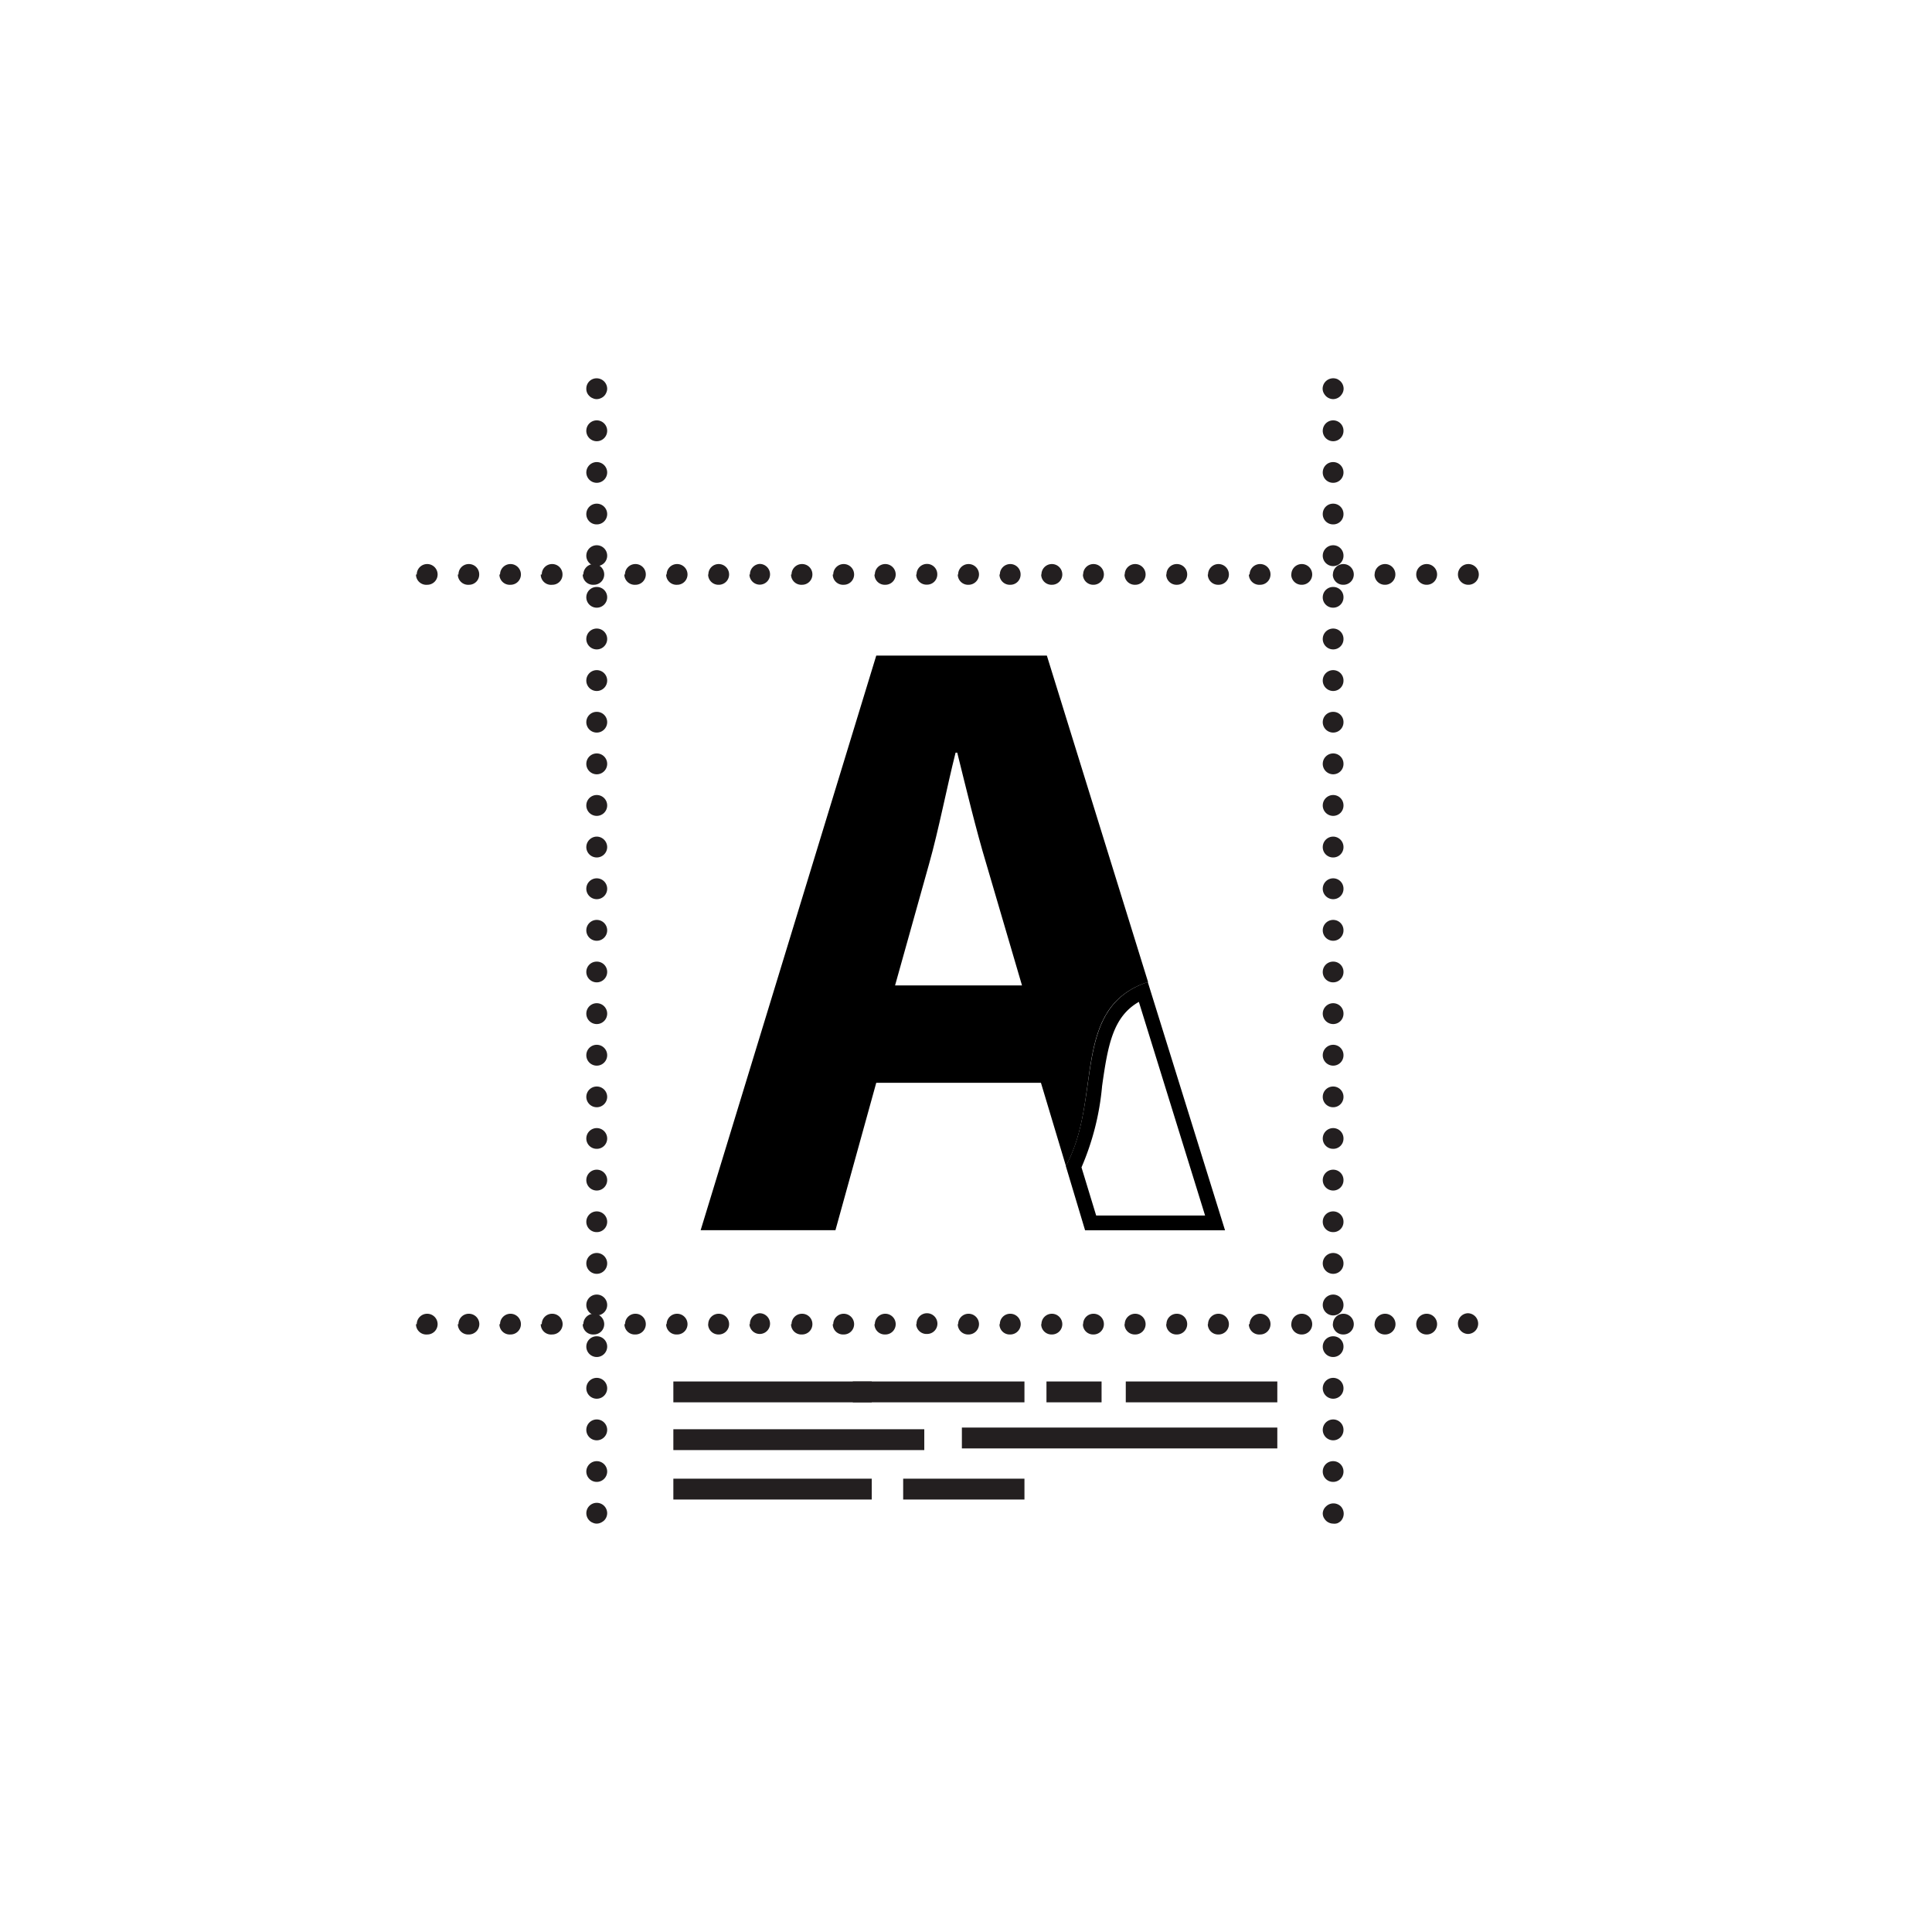 <svg id="Layer_1" data-name="Layer 1" xmlns="http://www.w3.org/2000/svg" viewBox="0 0 150.06 150.06"><defs><style>.cls-1{fill:#231f20;}</style></defs><title>THE BREAD WEB 2016</title><rect class="cls-1" x="52.3" y="107.3" width="15.41" height="1.62"/><rect class="cls-1" x="87.44" y="107.3" width="11.77" height="1.62"/><rect class="cls-1" x="52.3" y="111.01" width="19.49" height="1.62"/><rect class="cls-1" x="66.24" y="107.3" width="13.33" height="1.62"/><rect class="cls-1" x="52.3" y="114.85" width="15.41" height="1.62"/><rect class="cls-1" x="70.15" y="114.85" width="9.42" height="1.62"/><rect class="cls-1" x="81.28" y="107.3" width="4.28" height="1.62"/><rect class="cls-1" x="74.71" y="110.88" width="24.5" height="1.62"/><path class="cls-1" d="M113.24,44.62a.81.81,0,0,1,.81-.81h0a.81.81,0,0,1,.81.81h0a.8.8,0,0,1-.81.8h0A.8.8,0,0,1,113.24,44.62Zm-3.24,0a.81.81,0,0,1,.81-.81h0a.81.81,0,0,1,.81.81h0a.8.8,0,0,1-.81.8h0A.8.8,0,0,1,110,44.62Zm-3.23,0a.81.81,0,0,1,.81-.81h0a.8.8,0,0,1,.8.81h0a.8.8,0,0,1-.8.8h0A.8.8,0,0,1,106.76,44.62Zm-3.24,0a.81.81,0,0,1,.81-.81h0a.81.81,0,0,1,.81.81h0a.8.8,0,0,1-.81.8h0A.8.8,0,0,1,103.52,44.62Zm-3.23,0a.81.81,0,0,1,.81-.81h0a.81.81,0,0,1,.81.81h0a.8.8,0,0,1-.81.8h0A.8.8,0,0,1,100.29,44.62Zm-3.24,0a.81.81,0,0,1,.82-.81h0a.8.8,0,0,1,.8.81h0a.8.8,0,0,1-.8.8h0A.81.81,0,0,1,97,44.62Zm-3.23,0a.81.81,0,0,1,.81-.81h0a.81.81,0,0,1,.81.81h0a.8.8,0,0,1-.81.8h0A.8.8,0,0,1,93.81,44.62Zm-3.23,0a.8.8,0,0,1,.81-.81h0a.8.8,0,0,1,.8.81h0a.8.8,0,0,1-.8.8h0A.8.8,0,0,1,90.58,44.62Zm-3.24,0a.81.81,0,0,1,.81-.81h0a.81.81,0,0,1,.81.81h0a.8.8,0,0,1-.81.8h0A.8.8,0,0,1,87.34,44.62Zm-3.23,0a.8.8,0,0,1,.8-.81h0a.81.81,0,0,1,.81.81h0a.81.81,0,0,1-.81.8h0A.8.8,0,0,1,84.11,44.62Zm-3.24,0a.81.81,0,0,1,.81-.81h0a.81.81,0,0,1,.81.81h0a.8.8,0,0,1-.81.8h0A.8.8,0,0,1,80.87,44.62Zm-3.23,0a.81.81,0,0,1,.81-.81h0a.8.8,0,0,1,.8.81h0a.79.79,0,0,1-.8.8h0A.8.8,0,0,1,77.63,44.62Zm-3.24,0a.81.81,0,0,1,.81-.81h0a.81.81,0,0,1,.81.81h0a.81.81,0,0,1-.81.8h0A.8.8,0,0,1,74.39,44.62Zm-3.23,0A.81.81,0,0,1,72,43.8h0a.8.8,0,0,1,.8.81h0a.79.79,0,0,1-.8.8h0A.8.8,0,0,1,71.16,44.62Zm-3.24,0a.81.81,0,0,1,.81-.81h0a.81.81,0,0,1,.81.81h0a.8.8,0,0,1-.81.8h0A.8.8,0,0,1,67.92,44.62Zm-3.23,0a.81.81,0,0,1,.81-.81h0a.81.81,0,0,1,.81.81h0a.8.8,0,0,1-.81.8h0A.8.8,0,0,1,64.68,44.62Zm-3.24,0a.81.81,0,0,1,.81-.81h0a.8.8,0,0,1,.81.81h0a.8.8,0,0,1-.81.8h0A.8.8,0,0,1,61.44,44.62Zm-3.23,0A.81.81,0,0,1,59,43.8h0a.81.81,0,0,1,.81.81h0a.8.8,0,0,1-.81.8h0A.8.8,0,0,1,58.21,44.62Zm-3.23,0a.8.8,0,0,1,.8-.81h0a.81.81,0,0,1,.81.81h0a.8.8,0,0,1-.81.8h0A.8.8,0,0,1,55,44.62Zm-3.24,0a.81.81,0,0,1,.81-.81h0a.81.81,0,0,1,.81.81h0a.8.8,0,0,1-.81.8h0A.8.8,0,0,1,51.74,44.62Zm-3.24,0a.81.81,0,0,1,.82-.81h0a.8.8,0,0,1,.8.81h0a.8.8,0,0,1-.8.8h0A.81.81,0,0,1,48.49,44.62Zm-3.23,0a.81.81,0,0,1,.81-.81h0a.81.81,0,0,1,.81.81h0a.8.8,0,0,1-.81.8h0A.8.8,0,0,1,45.26,44.62Zm-3.23,0a.8.8,0,0,1,.81-.81h0a.8.8,0,0,1,.8.81h0a.79.79,0,0,1-.8.8h0A.8.8,0,0,1,42,44.62Zm-3.24,0a.81.81,0,0,1,.81-.81h0a.81.81,0,0,1,.81.81h0a.8.8,0,0,1-.81.8h0A.8.8,0,0,1,38.79,44.62Zm-3.23,0a.8.8,0,0,1,.81-.81h0a.8.8,0,0,1,.8.81h0a.79.79,0,0,1-.8.8h0A.8.8,0,0,1,35.56,44.62Zm-3.24,0a.81.81,0,0,1,.81-.81h0a.81.81,0,0,1,.81.81h0a.8.8,0,0,1-.81.8h0A.8.8,0,0,1,32.31,44.62Z"/><path class="cls-1" d="M113.24,102.85A.8.8,0,0,1,114,102h0a.81.81,0,0,1,.81.81h0a.8.8,0,0,1-.81.8h0A.8.8,0,0,1,113.24,102.85Zm-3.24,0a.81.81,0,0,1,.81-.81h0a.81.81,0,0,1,.81.81h0a.8.8,0,0,1-.81.8h0A.8.8,0,0,1,110,102.85Zm-3.23,0a.81.81,0,0,1,.81-.81h0a.81.81,0,0,1,.81.81h0a.8.8,0,0,1-.81.8h0A.8.8,0,0,1,106.76,102.85Zm-3.24,0a.81.81,0,0,1,.81-.81h0a.81.81,0,0,1,.81.81h0a.8.8,0,0,1-.81.8h0A.8.8,0,0,1,103.52,102.85Zm-3.23,0a.81.81,0,0,1,.81-.81h0a.81.81,0,0,1,.81.81h0a.8.8,0,0,1-.81.8h0A.8.8,0,0,1,100.29,102.85Zm-3.24,0a.81.81,0,0,1,.81-.81h0a.8.8,0,0,1,.81.81h0a.8.8,0,0,1-.81.8h0A.8.8,0,0,1,97,102.85Zm-3.23,0a.81.81,0,0,1,.81-.81h0a.81.81,0,0,1,.81.81h0a.8.8,0,0,1-.81.8h0A.8.8,0,0,1,93.81,102.85Zm-3.23,0a.8.8,0,0,1,.8-.81h0a.8.8,0,0,1,.81.81h0a.8.8,0,0,1-.81.8h0A.79.79,0,0,1,90.58,102.85Zm-3.24,0a.81.81,0,0,1,.81-.81h0a.81.81,0,0,1,.81.81h0a.8.8,0,0,1-.81.8h0A.8.8,0,0,1,87.34,102.85Zm-3.23,0a.8.8,0,0,1,.8-.81h0a.8.8,0,0,1,.81.81h0a.8.8,0,0,1-.81.8h0A.79.79,0,0,1,84.11,102.85Zm-3.24,0a.81.81,0,0,1,.81-.81h0a.81.81,0,0,1,.81.81h0a.8.8,0,0,1-.81.8h0A.8.8,0,0,1,80.87,102.85Zm-3.23,0a.8.8,0,0,1,.8-.81h0a.81.81,0,0,1,.82.81h0a.81.81,0,0,1-.82.8h0A.79.79,0,0,1,77.63,102.85Zm-3.24,0a.81.81,0,0,1,.81-.81h0a.81.81,0,0,1,.81.81h0a.81.81,0,0,1-.81.8h0A.8.8,0,0,1,74.39,102.85Zm-3.23,0A.81.81,0,0,1,72,102h0a.81.81,0,0,1,.81.81h0a.8.8,0,0,1-.81.8h0A.8.8,0,0,1,71.16,102.85Zm-3.24,0a.81.81,0,0,1,.81-.81h0a.81.81,0,0,1,.81.81h0a.8.8,0,0,1-.81.8h0A.8.8,0,0,1,67.92,102.85Zm-3.23,0a.81.81,0,0,1,.81-.81h0a.81.81,0,0,1,.81.81h0a.8.8,0,0,1-.81.8h0A.8.8,0,0,1,64.68,102.85Zm-3.24,0a.81.81,0,0,1,.81-.81h0a.8.8,0,0,1,.81.81h0a.8.8,0,0,1-.81.8h0A.8.8,0,0,1,61.44,102.85Zm-3.23,0A.81.81,0,0,1,59,102h0a.81.81,0,0,1,.81.81h0a.8.8,0,0,1-.81.8h0A.8.8,0,0,1,58.21,102.85Zm-3.24,0a.81.81,0,0,1,.81-.81h0a.8.8,0,0,1,.81.81h0a.8.8,0,0,1-.81.8h0A.8.8,0,0,1,55,102.85Zm-3.23,0a.81.81,0,0,1,.81-.81h0a.81.81,0,0,1,.81.81h0a.8.8,0,0,1-.81.8h0A.8.8,0,0,1,51.74,102.85Zm-3.23,0a.8.8,0,0,1,.8-.81h0a.8.8,0,0,1,.81.81h0a.8.8,0,0,1-.81.8h0A.8.8,0,0,1,48.5,102.85Zm-3.24,0a.81.81,0,0,1,.81-.81h0a.81.81,0,0,1,.81.81h0a.8.8,0,0,1-.81.8h0A.8.8,0,0,1,45.26,102.85Zm-3.23,0a.8.8,0,0,1,.8-.81h0a.81.81,0,0,1,.82.81h0a.81.81,0,0,1-.82.8h0A.8.8,0,0,1,42,102.85Zm-3.24,0a.81.81,0,0,1,.81-.81h0a.81.81,0,0,1,.81.81h0a.8.8,0,0,1-.81.8h0A.8.8,0,0,1,38.79,102.85Zm-3.23,0a.8.8,0,0,1,.8-.81h0a.81.81,0,0,1,.82.81h0a.81.81,0,0,1-.82.8h0A.8.8,0,0,1,35.56,102.85Zm-3.24,0a.81.81,0,0,1,.81-.81h0a.81.81,0,0,1,.81.81h0a.8.8,0,0,1-.81.8h0A.8.8,0,0,1,32.31,102.85Z"/><path class="cls-1" d="M46.35,118.34a.68.68,0,0,1-.31-.07.69.69,0,0,1-.26-.17.8.8,0,0,1,0-1.14.81.81,0,0,1,1.38.57.81.81,0,0,1-.24.57,1,1,0,0,1-.26.17A.75.75,0,0,1,46.35,118.34Z"/><path class="cls-1" d="M45.54,114.3a.81.81,0,0,1,.81-.81h0a.81.81,0,0,1,.81.81h0a.81.81,0,0,1-.81.8h0A.81.81,0,0,1,45.54,114.3Zm0-3.24a.81.81,0,0,1,.81-.81h0a.81.81,0,0,1,.81.81h0a.81.81,0,0,1-.81.81h0A.81.81,0,0,1,45.54,111.06Zm0-3.23a.81.81,0,0,1,.81-.81h0a.81.81,0,0,1,.81.81h0a.81.81,0,0,1-.81.81h0A.81.81,0,0,1,45.54,107.83Zm0-3.24a.8.8,0,0,1,.81-.8h0a.8.8,0,0,1,.81.8h0a.81.81,0,0,1-.81.81h0A.81.81,0,0,1,45.54,104.58Zm0-3.23a.81.81,0,0,1,.81-.81h0a.81.81,0,0,1,.81.81h0a.81.81,0,0,1-.81.81h0A.81.81,0,0,1,45.54,101.35Zm0-3.23a.81.81,0,0,1,.81-.81h0a.81.81,0,0,1,.81.81h0a.81.81,0,0,1-.81.81h0A.81.81,0,0,1,45.54,98.12Zm0-3.23a.81.81,0,0,1,.81-.81h0a.81.81,0,0,1,.81.81h0a.8.8,0,0,1-.81.8h0A.8.8,0,0,1,45.54,94.89Zm0-3.24a.81.81,0,0,1,.81-.81h0a.81.81,0,0,1,.81.81h0a.81.81,0,0,1-.81.81h0A.81.81,0,0,1,45.54,91.65Zm0-3.23a.81.81,0,0,1,.81-.81h0a.81.81,0,0,1,.81.81h0a.8.8,0,0,1-.81.8h0A.8.8,0,0,1,45.54,88.42Zm0-3.23a.81.81,0,0,1,.81-.81h0a.81.81,0,0,1,.81.81h0a.81.81,0,0,1-.81.8h0A.81.81,0,0,1,45.54,85.18Zm0-3.24a.81.81,0,0,1,.81-.81h0a.81.81,0,0,1,.81.81h0a.81.81,0,0,1-.81.81h0A.81.81,0,0,1,45.54,81.94Zm0-3.23a.81.81,0,0,1,.81-.81h0a.81.81,0,0,1,.81.81h0a.81.81,0,0,1-.81.81h0A.81.81,0,0,1,45.54,78.71Zm0-3.24a.8.8,0,0,1,.81-.8h0a.8.8,0,0,1,.81.8h0a.81.81,0,0,1-.81.81h0A.81.81,0,0,1,45.54,75.47Zm0-3.23a.81.81,0,0,1,.81-.81h0a.81.81,0,0,1,.81.81h0a.81.81,0,0,1-.81.81h0A.81.81,0,0,1,45.54,72.24Zm0-3.23a.81.81,0,0,1,.81-.81h0a.81.81,0,0,1,.81.81h0a.81.81,0,0,1-.81.81h0A.81.81,0,0,1,45.54,69Zm0-3.23a.82.82,0,0,1,.81-.82h0a.82.82,0,0,1,.81.82h0a.81.81,0,0,1-.81.8h0A.81.81,0,0,1,45.54,65.77Zm0-3.24a.81.81,0,0,1,.81-.81h0a.81.81,0,0,1,.81.81h0a.81.81,0,0,1-.81.81h0A.81.81,0,0,1,45.54,62.53Zm0-3.23a.81.81,0,0,1,.81-.81h0a.81.81,0,0,1,.81.81h0a.81.81,0,0,1-.81.81h0A.81.81,0,0,1,45.54,59.3Zm0-3.24a.8.8,0,0,1,.81-.8h0a.8.8,0,0,1,.81.8h0a.81.81,0,0,1-.81.81h0A.81.81,0,0,1,45.54,56.06Zm0-3.23a.81.81,0,0,1,.81-.81h0a.81.81,0,0,1,.81.81h0a.81.81,0,0,1-.81.81h0A.81.81,0,0,1,45.54,52.82Zm0-3.23a.81.81,0,0,1,.81-.81h0a.81.81,0,0,1,.81.81h0a.81.81,0,0,1-.81.81h0A.81.81,0,0,1,45.54,49.59Zm0-3.24a.8.8,0,0,1,.81-.8h0a.8.8,0,0,1,.81.8h0a.81.81,0,0,1-.81.81h0A.81.81,0,0,1,45.54,46.35Zm0-3.23a.81.81,0,0,1,.81-.81h0a.81.81,0,0,1,.81.81h0a.81.81,0,0,1-.81.81h0A.81.81,0,0,1,45.54,43.12Zm0-3.23a.81.81,0,0,1,.81-.81h0a.81.81,0,0,1,.81.81h0a.8.8,0,0,1-.81.8h0A.8.8,0,0,1,45.54,39.89Zm0-3.23a.81.81,0,0,1,.81-.81h0a.81.81,0,0,1,.81.81h0a.81.81,0,0,1-.81.8h0A.81.81,0,0,1,45.54,36.66Zm0-3.24a.81.81,0,0,1,.81-.81h0a.81.81,0,0,1,.81.81h0a.81.81,0,0,1-.81.81h0A.81.81,0,0,1,45.54,33.41Z"/><path class="cls-1" d="M46.35,31a.67.67,0,0,1-.31-.07.69.69,0,0,1-.26-.17.75.75,0,0,1-.24-.57.8.8,0,0,1,.5-.75.82.82,0,0,1,1.12.75.75.75,0,0,1-.07.31.77.77,0,0,1-.43.43A.75.75,0,0,1,46.35,31Z"/><path class="cls-1" d="M103.54,118.34a.75.75,0,0,1-.31-.07.76.76,0,0,1-.25-.17,1,1,0,0,1-.18-.26.74.74,0,0,1-.06-.31A.77.77,0,0,1,103,117a.82.82,0,0,1,1.14,0,.83.83,0,0,1,0,1.14.93.93,0,0,1-.26.17A.76.76,0,0,1,103.54,118.34Z"/><path class="cls-1" d="M102.74,114.3a.8.8,0,0,1,.81-.81h0a.8.8,0,0,1,.8.81h0a.8.8,0,0,1-.8.8h0A.8.8,0,0,1,102.74,114.3Zm0-3.24a.81.81,0,0,1,.81-.81h0a.8.8,0,0,1,.8.81h0a.8.8,0,0,1-.8.81h0A.81.81,0,0,1,102.74,111.06Zm0-3.23a.81.81,0,0,1,.81-.81h0a.8.8,0,0,1,.8.81h0a.8.8,0,0,1-.8.81h0A.81.81,0,0,1,102.74,107.83Zm0-3.24a.8.8,0,0,1,.81-.8h0a.79.79,0,0,1,.8.8h0a.8.8,0,0,1-.8.81h0A.8.8,0,0,1,102.74,104.58Zm0-3.23a.81.81,0,0,1,.81-.81h0a.8.8,0,0,1,.8.81h0a.8.8,0,0,1-.8.81h0A.81.81,0,0,1,102.74,101.35Zm0-3.23a.81.81,0,0,1,.81-.81h0a.8.8,0,0,1,.8.81h0a.8.8,0,0,1-.8.81h0A.81.81,0,0,1,102.74,98.12Zm0-3.23a.8.8,0,0,1,.81-.81h0a.8.8,0,0,1,.8.81h0a.79.79,0,0,1-.8.8h0A.8.8,0,0,1,102.74,94.89Zm0-3.24a.81.81,0,0,1,.81-.81h0a.8.8,0,0,1,.8.81h0a.8.8,0,0,1-.8.81h0A.81.81,0,0,1,102.74,91.65Zm0-3.23a.81.81,0,0,1,.81-.81h0a.8.8,0,0,1,.8.81h0a.79.79,0,0,1-.8.8h0A.8.8,0,0,1,102.74,88.42Zm0-3.23a.8.8,0,0,1,.81-.81h0a.8.8,0,0,1,.8.81h0a.8.8,0,0,1-.8.8h0A.8.8,0,0,1,102.74,85.18Zm0-3.24a.81.81,0,0,1,.81-.81h0a.8.8,0,0,1,.8.81h0a.8.8,0,0,1-.8.81h0A.81.81,0,0,1,102.74,81.94Zm0-3.23a.81.81,0,0,1,.81-.81h0a.8.8,0,0,1,.8.81h0a.8.8,0,0,1-.8.81h0A.81.81,0,0,1,102.74,78.71Zm0-3.24a.8.8,0,0,1,.81-.8h0a.79.79,0,0,1,.8.8h0a.8.8,0,0,1-.8.81h0A.8.8,0,0,1,102.74,75.47Zm0-3.23a.81.81,0,0,1,.81-.81h0a.8.8,0,0,1,.8.81h0a.8.8,0,0,1-.8.81h0A.81.81,0,0,1,102.74,72.24Zm0-3.23a.81.81,0,0,1,.81-.81h0a.8.8,0,0,1,.8.81h0a.8.8,0,0,1-.8.81h0A.81.81,0,0,1,102.74,69Zm0-3.23a.81.81,0,0,1,.81-.82h0a.81.81,0,0,1,.8.82h0a.8.8,0,0,1-.8.8h0A.8.8,0,0,1,102.74,65.77Zm0-3.24a.81.81,0,0,1,.81-.81h0a.8.8,0,0,1,.8.81h0a.8.8,0,0,1-.8.81h0A.81.81,0,0,1,102.74,62.53Zm0-3.23a.81.81,0,0,1,.81-.81h0a.8.8,0,0,1,.8.81h0a.8.8,0,0,1-.8.81h0A.81.81,0,0,1,102.74,59.3Zm0-3.24a.8.8,0,0,1,.81-.8h0a.79.79,0,0,1,.8.8h0a.8.8,0,0,1-.8.81h0A.81.81,0,0,1,102.74,56.06Zm0-3.23a.81.81,0,0,1,.81-.81h0a.8.8,0,0,1,.8.81h0a.8.8,0,0,1-.8.81h0A.81.81,0,0,1,102.74,52.82Zm0-3.23a.81.81,0,0,1,.81-.81h0a.8.8,0,0,1,.8.81h0a.8.8,0,0,1-.8.81h0A.81.81,0,0,1,102.74,49.59Zm0-3.24a.8.8,0,0,1,.81-.8h0a.79.79,0,0,1,.8.8h0a.8.8,0,0,1-.8.81h0A.8.8,0,0,1,102.74,46.35Zm0-3.23a.81.81,0,0,1,.81-.81h0a.8.8,0,0,1,.8.81h0a.8.8,0,0,1-.8.81h0A.81.81,0,0,1,102.74,43.12Zm0-3.23a.8.8,0,0,1,.81-.81h0a.8.8,0,0,1,.8.81h0a.79.79,0,0,1-.8.8h0A.8.8,0,0,1,102.74,39.89Zm0-3.23a.8.8,0,0,1,.81-.81h0a.8.8,0,0,1,.8.81h0a.8.8,0,0,1-.8.8h0A.8.8,0,0,1,102.74,36.66Zm0-3.24a.81.81,0,0,1,.81-.81h0a.8.8,0,0,1,.8.81h0a.8.8,0,0,1-.8.81h0A.81.81,0,0,1,102.74,33.41Z"/><path class="cls-1" d="M103.55,31a.82.82,0,0,1-.57-.24,1,1,0,0,1-.18-.26.75.75,0,0,1-.07-.31.81.81,0,0,1,.24-.57.83.83,0,0,1,.89-.18,1,1,0,0,1,.26.18.81.81,0,0,1,.24.57.75.75,0,0,1-.07.31,1,1,0,0,1-.18.26.81.81,0,0,1-.56.24Z"/><path d="M88.46,77.83,93.6,94.41H85.14L84,90.67a20.47,20.47,0,0,0,1.6-6.31c.45-3.21.85-5.39,2.85-6.54m.71-1.55c-6,2-3.52,9.07-6.38,14.29l1.5,5H95.15l-6-19.28Z"/><path d="M89.17,76.27,81.31,50.92H68.06L54.42,95.55H64.89L68.06,84.1H80.85l1.94,6.46C85.65,85.34,83.12,78.25,89.17,76.27Zm-19.65.27,2.65-9.47c.73-2.58,1.39-6,2.05-8.61h.13c.66,2.65,1.46,6,2.25,8.61l2.78,9.47Z"/></svg>